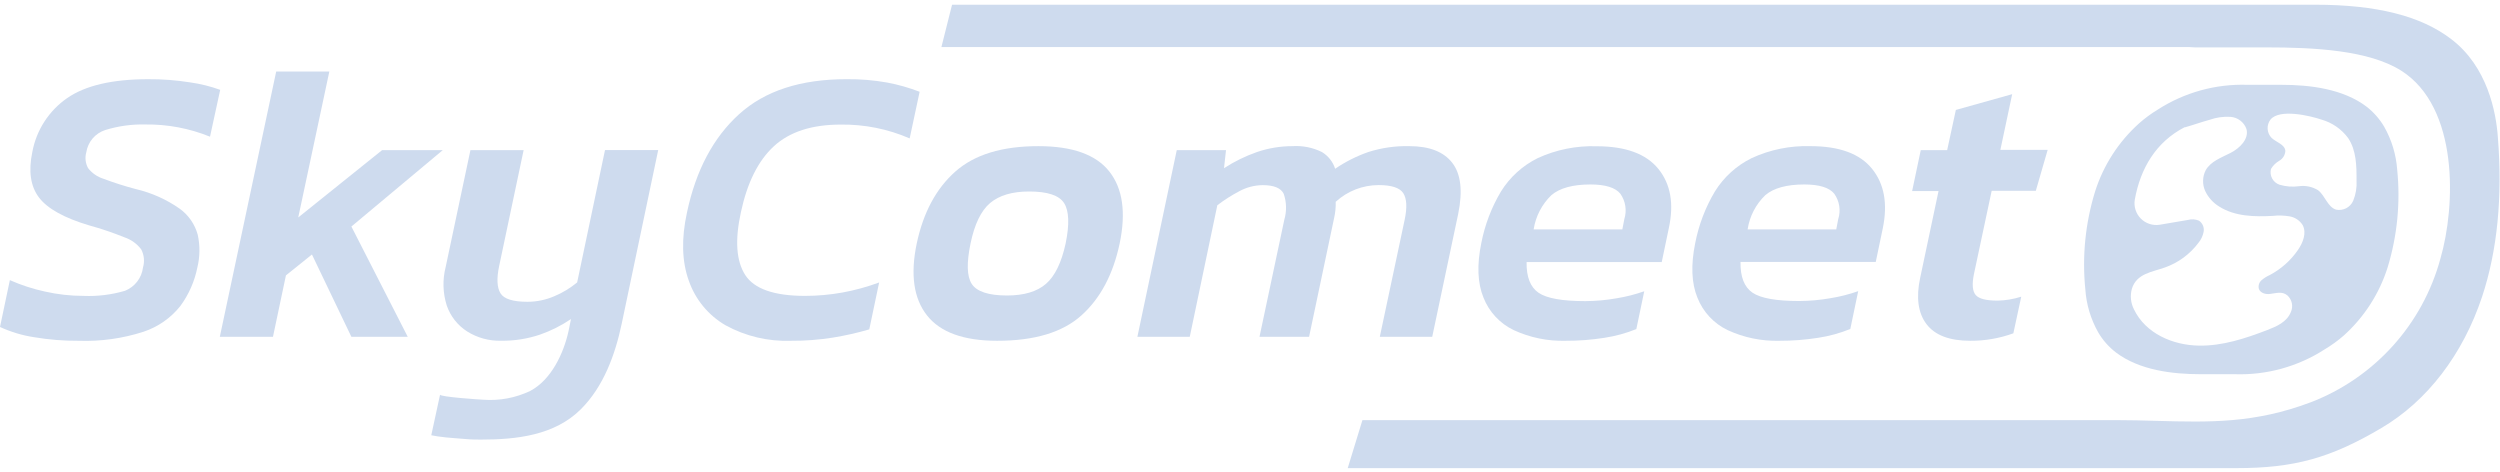 <svg width="212" height="40" viewBox="0 0 212 40" fill="none" xmlns="http://www.w3.org/2000/svg">
<path d="M6.679 28.899C5.413 28.908 4.149 28.807 2.9 28.596C1.897 28.445 0.921 28.152 0 27.727L0.836 23.755C1.791 24.177 2.787 24.501 3.807 24.723C4.882 24.967 5.979 25.09 7.081 25.091C8.271 25.141 9.462 24.994 10.605 24.657C11.012 24.494 11.368 24.224 11.635 23.877C11.903 23.53 12.072 23.117 12.126 22.682C12.277 22.17 12.223 21.619 11.975 21.147C11.616 20.672 11.122 20.317 10.558 20.127C9.578 19.731 8.577 19.392 7.558 19.111C5.442 18.481 4.025 17.694 3.307 16.749C2.589 15.804 2.4 14.52 2.74 12.895C3.081 11.038 4.145 9.392 5.697 8.317C7.24 7.25 9.528 6.716 12.561 6.716C13.752 6.708 14.941 6.798 16.118 6.985C16.989 7.107 17.845 7.319 18.673 7.618L17.809 11.591C16.069 10.884 14.206 10.532 12.329 10.556C11.174 10.527 10.022 10.687 8.919 11.029C8.503 11.165 8.133 11.413 7.85 11.747C7.568 12.08 7.383 12.486 7.317 12.918C7.19 13.366 7.245 13.846 7.468 14.255C7.799 14.681 8.253 14.996 8.767 15.157C9.671 15.498 10.592 15.791 11.526 16.036C12.864 16.35 14.129 16.917 15.253 17.708C15.994 18.248 16.529 19.025 16.769 19.909C16.97 20.824 16.959 21.773 16.736 22.682C16.499 23.868 16.004 24.987 15.286 25.96C14.481 26.968 13.402 27.721 12.178 28.129C10.404 28.704 8.543 28.964 6.679 28.899Z" fill="#CEDBEE"/>
<path d="M18.64 28.563L23.421 6.068H27.927L25.291 18.44L32.405 12.729H37.55L29.798 19.21L34.578 28.563H29.798L26.453 21.581L24.247 23.353L23.147 28.563H18.64Z" fill="#CEDBEE"/>
<path d="M40.781 37.278C40.426 37.278 39.973 37.278 39.43 37.226C38.886 37.175 38.348 37.151 37.824 37.094C37.299 37.038 36.879 36.976 36.572 36.91L37.318 33.466C37.276 33.655 40.71 33.887 40.989 33.896C42.357 33.998 43.728 33.741 44.966 33.15C46.747 32.205 47.8 29.966 48.216 28.058L48.419 27.056C47.606 27.607 46.725 28.05 45.797 28.374C44.733 28.734 43.614 28.91 42.491 28.894C41.477 28.921 40.478 28.648 39.619 28.11C38.809 27.593 38.197 26.817 37.885 25.908C37.55 24.852 37.517 23.723 37.791 22.649L39.893 12.729H44.404L42.33 22.55C42.103 23.622 42.146 24.392 42.443 24.874C42.741 25.355 43.506 25.592 44.734 25.592C45.516 25.59 46.289 25.429 47.007 25.119C47.707 24.827 48.359 24.432 48.943 23.948L51.305 12.724H55.816L52.718 27.462C52.17 30.065 51.187 32.772 49.269 34.69C47.04 36.924 43.794 37.278 40.781 37.278Z" fill="#CEDBEE"/>
<path d="M67.078 28.898C65.14 28.969 63.218 28.514 61.518 27.58C60.064 26.733 58.961 25.392 58.41 23.801C57.821 22.167 57.77 20.235 58.259 18.005C59.014 14.444 60.485 11.671 62.671 9.687C64.856 7.703 67.9 6.712 71.802 6.715C72.95 6.703 74.096 6.798 75.226 6.999C76.168 7.175 77.091 7.438 77.985 7.783L77.14 11.737C75.295 10.936 73.302 10.537 71.291 10.565C68.841 10.565 66.952 11.178 65.623 12.403C64.294 13.628 63.362 15.495 62.827 18.005C62.31 20.367 62.433 22.139 63.195 23.32C63.957 24.5 65.65 25.091 68.273 25.091C69.331 25.09 70.387 24.995 71.428 24.808C72.493 24.615 73.537 24.329 74.551 23.953L73.715 27.93C72.701 28.228 71.669 28.461 70.626 28.629C69.452 28.816 68.266 28.906 67.078 28.898Z" fill="#CEDBEE"/>
<path d="M84.556 28.898C81.721 28.898 79.739 28.18 78.608 26.744C77.478 25.308 77.188 23.276 77.739 20.646C78.297 18.02 79.388 15.987 81.013 14.548C82.638 13.108 84.987 12.39 88.061 12.394C90.939 12.394 92.944 13.112 94.074 14.548C95.205 15.984 95.496 18.016 94.948 20.646C94.391 23.272 93.31 25.305 91.707 26.744C90.105 28.184 87.721 28.902 84.556 28.898ZM85.392 25.058C86.837 25.058 87.939 24.729 88.698 24.071C89.457 23.413 90.013 22.271 90.366 20.646C90.7 19.021 90.656 17.88 90.234 17.221C89.812 16.563 88.821 16.236 87.262 16.239C85.836 16.239 84.734 16.566 83.956 17.221C83.186 17.878 82.638 19.021 82.302 20.646C81.967 22.271 81.981 23.414 82.401 24.071C82.822 24.727 83.833 25.058 85.392 25.058Z" fill="#CEDBEE"/>
<path d="M96.45 28.563L99.79 12.729H103.966L103.796 14.264C104.668 13.697 105.605 13.237 106.587 12.894C107.561 12.561 108.582 12.392 109.611 12.393C110.47 12.339 111.329 12.512 112.1 12.894C112.633 13.215 113.031 13.719 113.22 14.311C114.089 13.718 115.032 13.242 116.026 12.894C117.152 12.534 118.33 12.365 119.512 12.393C121.209 12.393 122.423 12.866 123.154 13.811C123.884 14.755 124.051 16.198 123.655 18.138L121.453 28.558H117.008L119.115 18.638C119.337 17.59 119.294 16.839 118.997 16.38C118.699 15.922 118 15.695 116.909 15.695C115.56 15.696 114.261 16.201 113.267 17.113C113.282 17.571 113.237 18.03 113.135 18.478L111.009 28.563H106.805L108.907 18.643C109.12 17.921 109.103 17.15 108.86 16.437C108.623 15.946 108.028 15.7 107.074 15.7C106.379 15.708 105.696 15.886 105.085 16.22C104.434 16.562 103.813 16.959 103.229 17.405L100.891 28.563H96.45Z" fill="#CEDBEE"/>
<path d="M132.762 28.898C131.248 28.94 129.744 28.631 128.369 27.996C127.193 27.436 126.274 26.45 125.799 25.238C125.295 24.006 125.234 22.465 125.615 20.613C125.913 19.069 126.477 17.589 127.282 16.239C128.038 15.02 129.122 14.037 130.409 13.404C131.973 12.687 133.683 12.344 135.402 12.403C137.849 12.403 139.592 13.044 140.632 14.325C141.671 15.607 141.965 17.283 141.515 19.352L140.915 22.224H129.455C129.433 23.483 129.773 24.353 130.476 24.831C131.175 25.304 132.497 25.535 134.434 25.535C135.318 25.531 136.2 25.452 137.07 25.299C137.874 25.17 138.664 24.969 139.432 24.699L138.761 27.906C137.888 28.259 136.976 28.507 136.045 28.648C134.959 28.819 133.861 28.903 132.762 28.898ZM130.055 19.451H137.575L137.741 18.586C137.855 18.225 137.884 17.842 137.826 17.468C137.768 17.093 137.624 16.737 137.405 16.428C136.985 15.908 136.135 15.643 134.869 15.643C133.376 15.643 132.271 15.946 131.562 16.546C130.757 17.321 130.228 18.338 130.055 19.441V19.451Z" fill="#CEDBEE"/>
<path d="M150.902 28.898C149.387 28.94 147.884 28.631 146.509 27.996C145.333 27.436 144.414 26.45 143.939 25.237C143.438 24.006 143.377 22.465 143.755 20.613C144.053 19.069 144.617 17.589 145.422 16.239C146.178 15.019 147.262 14.037 148.549 13.404C150.107 12.687 151.809 12.341 153.523 12.393C155.977 12.393 157.72 13.034 158.753 14.316C159.785 15.598 160.089 17.273 159.664 19.342L159.064 22.214H147.595C147.573 23.474 147.913 24.343 148.615 24.822C149.314 25.294 150.637 25.526 152.574 25.526C153.459 25.521 154.342 25.442 155.214 25.289C156.018 25.16 156.809 24.96 157.576 24.689L156.906 27.897C156.025 28.255 155.105 28.507 154.166 28.648C153.086 28.818 151.995 28.902 150.902 28.898ZM148.2 19.451H155.715L155.88 18.586C155.996 18.225 156.026 17.842 155.968 17.467C155.909 17.093 155.765 16.737 155.545 16.428C155.125 15.908 154.279 15.643 153.008 15.643C151.516 15.643 150.414 15.944 149.702 16.546C148.897 17.32 148.369 18.337 148.2 19.441V19.451Z" fill="#CEDBEE"/>
<path d="M167.071 28.898C165.314 28.898 164.078 28.426 163.363 27.481C162.65 26.537 162.475 25.219 162.829 23.57L164.388 16.201H162.149L162.881 12.729H165.12L165.857 9.323L170.633 7.986L169.631 12.71H173.642L172.636 16.182H168.894L167.392 23.235C167.213 24.104 167.265 24.699 167.543 25.02C167.822 25.341 168.441 25.493 169.395 25.493C170.077 25.479 170.753 25.366 171.403 25.157L170.732 28.266C169.559 28.692 168.319 28.907 167.071 28.898Z" fill="#CEDBEE"/>
<path d="M207.847 3.305C205.286 1.345 201.517 0.4 196.335 0.4H80.734L79.832 3.99H185.173C185.532 3.99 185.848 3.99 186.117 4.018H192.126C196.273 4.018 200.884 4.255 203.638 6.002C208.503 9.106 208.258 17.424 206.944 21.945C206.196 24.697 204.81 27.233 202.897 29.348C200.985 31.463 198.601 33.098 195.938 34.118C191.176 35.913 187.364 35.809 182.952 35.691C181.809 35.658 180.623 35.625 179.372 35.625H115.534L114.287 39.697H189.66C194.545 39.697 197.648 38.837 201.942 36.296C205.83 34.01 208.858 30.051 210.483 25.157C211.772 21.26 212.226 16.716 211.819 11.643C211.673 9.517 210.931 5.634 207.847 3.305Z" fill="#CEDBEE"/>
<path d="M203.283 14.401C203.192 13.115 202.814 11.866 202.178 10.745C201.79 10.086 201.28 9.507 200.676 9.039C198.687 7.533 195.881 7.192 193.467 7.192H190.586C187.892 7.102 185.235 7.838 182.971 9.299C182.411 9.638 181.883 10.027 181.393 10.461C179.654 12.022 178.366 14.02 177.661 16.248C176.837 18.924 176.556 21.738 176.835 24.524C176.919 25.809 177.292 27.059 177.926 28.18C178.311 28.841 178.821 29.42 179.428 29.886C181.417 31.397 184.218 31.733 186.637 31.733H189.513C192.209 31.823 194.867 31.088 197.133 29.626C197.702 29.288 198.24 28.899 198.739 28.464C200.478 26.903 201.766 24.905 202.471 22.677C203.288 20 203.564 17.186 203.283 14.401ZM194.875 21.184C194.259 22.085 193.432 22.821 192.466 23.329C192.216 23.44 191.984 23.587 191.776 23.764C191.674 23.854 191.599 23.972 191.56 24.103C191.521 24.234 191.519 24.373 191.554 24.505C191.686 24.859 192.145 24.977 192.499 24.925C193 24.874 193.514 24.67 193.973 25.053C194.165 25.228 194.297 25.46 194.349 25.715C194.4 25.969 194.37 26.234 194.261 26.47C193.925 27.302 193.075 27.675 192.277 27.982C190.411 28.7 188.469 29.342 186.471 29.309C184.261 29.276 181.946 28.284 180.963 26.239C180.684 25.698 180.62 25.072 180.784 24.486C181.185 23.192 182.499 23.069 183.585 22.682C184.714 22.284 185.7 21.56 186.419 20.603C186.647 20.332 186.801 20.006 186.868 19.659C186.9 19.48 186.881 19.296 186.811 19.128C186.741 18.961 186.625 18.817 186.476 18.714C186.177 18.586 185.844 18.564 185.531 18.652L183.136 19.059C182.848 19.104 182.553 19.079 182.275 18.988C181.998 18.897 181.746 18.741 181.54 18.534C181.334 18.326 181.181 18.073 181.092 17.795C181.003 17.517 180.982 17.221 181.03 16.933C181.502 14.278 182.839 12.034 185.248 10.792H185.3C186.07 10.575 186.604 10.371 187.374 10.159C187.943 9.957 188.547 9.872 189.15 9.909C189.451 9.931 189.739 10.041 189.979 10.225C190.219 10.408 190.4 10.658 190.501 10.943C190.723 11.793 189.934 12.563 189.154 12.965C188.375 13.366 187.459 13.678 187.038 14.448C186.901 14.718 186.827 15.015 186.821 15.318C186.814 15.62 186.875 15.92 187 16.196C187.259 16.745 187.675 17.205 188.195 17.519C189.513 18.355 191.171 18.392 192.726 18.308C193.197 18.255 193.674 18.267 194.143 18.345C194.374 18.382 194.594 18.468 194.789 18.598C194.984 18.727 195.148 18.898 195.272 19.096C195.612 19.767 195.295 20.566 194.875 21.184ZM199.551 17.027C199.431 17.299 199.221 17.522 198.956 17.659C198.691 17.795 198.388 17.837 198.097 17.778C197.374 17.547 197.175 16.593 196.571 16.13C196.089 15.834 195.52 15.714 194.96 15.79C194.403 15.867 193.836 15.823 193.297 15.662C193.032 15.57 192.81 15.382 192.677 15.134C192.544 14.886 192.509 14.598 192.579 14.325C192.753 14.035 192.999 13.795 193.292 13.626C193.439 13.54 193.561 13.419 193.65 13.274C193.738 13.129 193.789 12.964 193.798 12.795C193.751 12.242 193.033 12.072 192.631 11.694C192.431 11.49 192.312 11.22 192.295 10.935C192.277 10.649 192.363 10.367 192.537 10.14C193.311 9.195 195.909 9.819 196.854 10.14C197.763 10.396 198.561 10.948 199.122 11.708C199.821 12.748 199.84 14.07 199.835 15.327C199.869 15.906 199.772 16.486 199.551 17.023V17.027Z" fill="#CEDBEE"/>
</svg>
